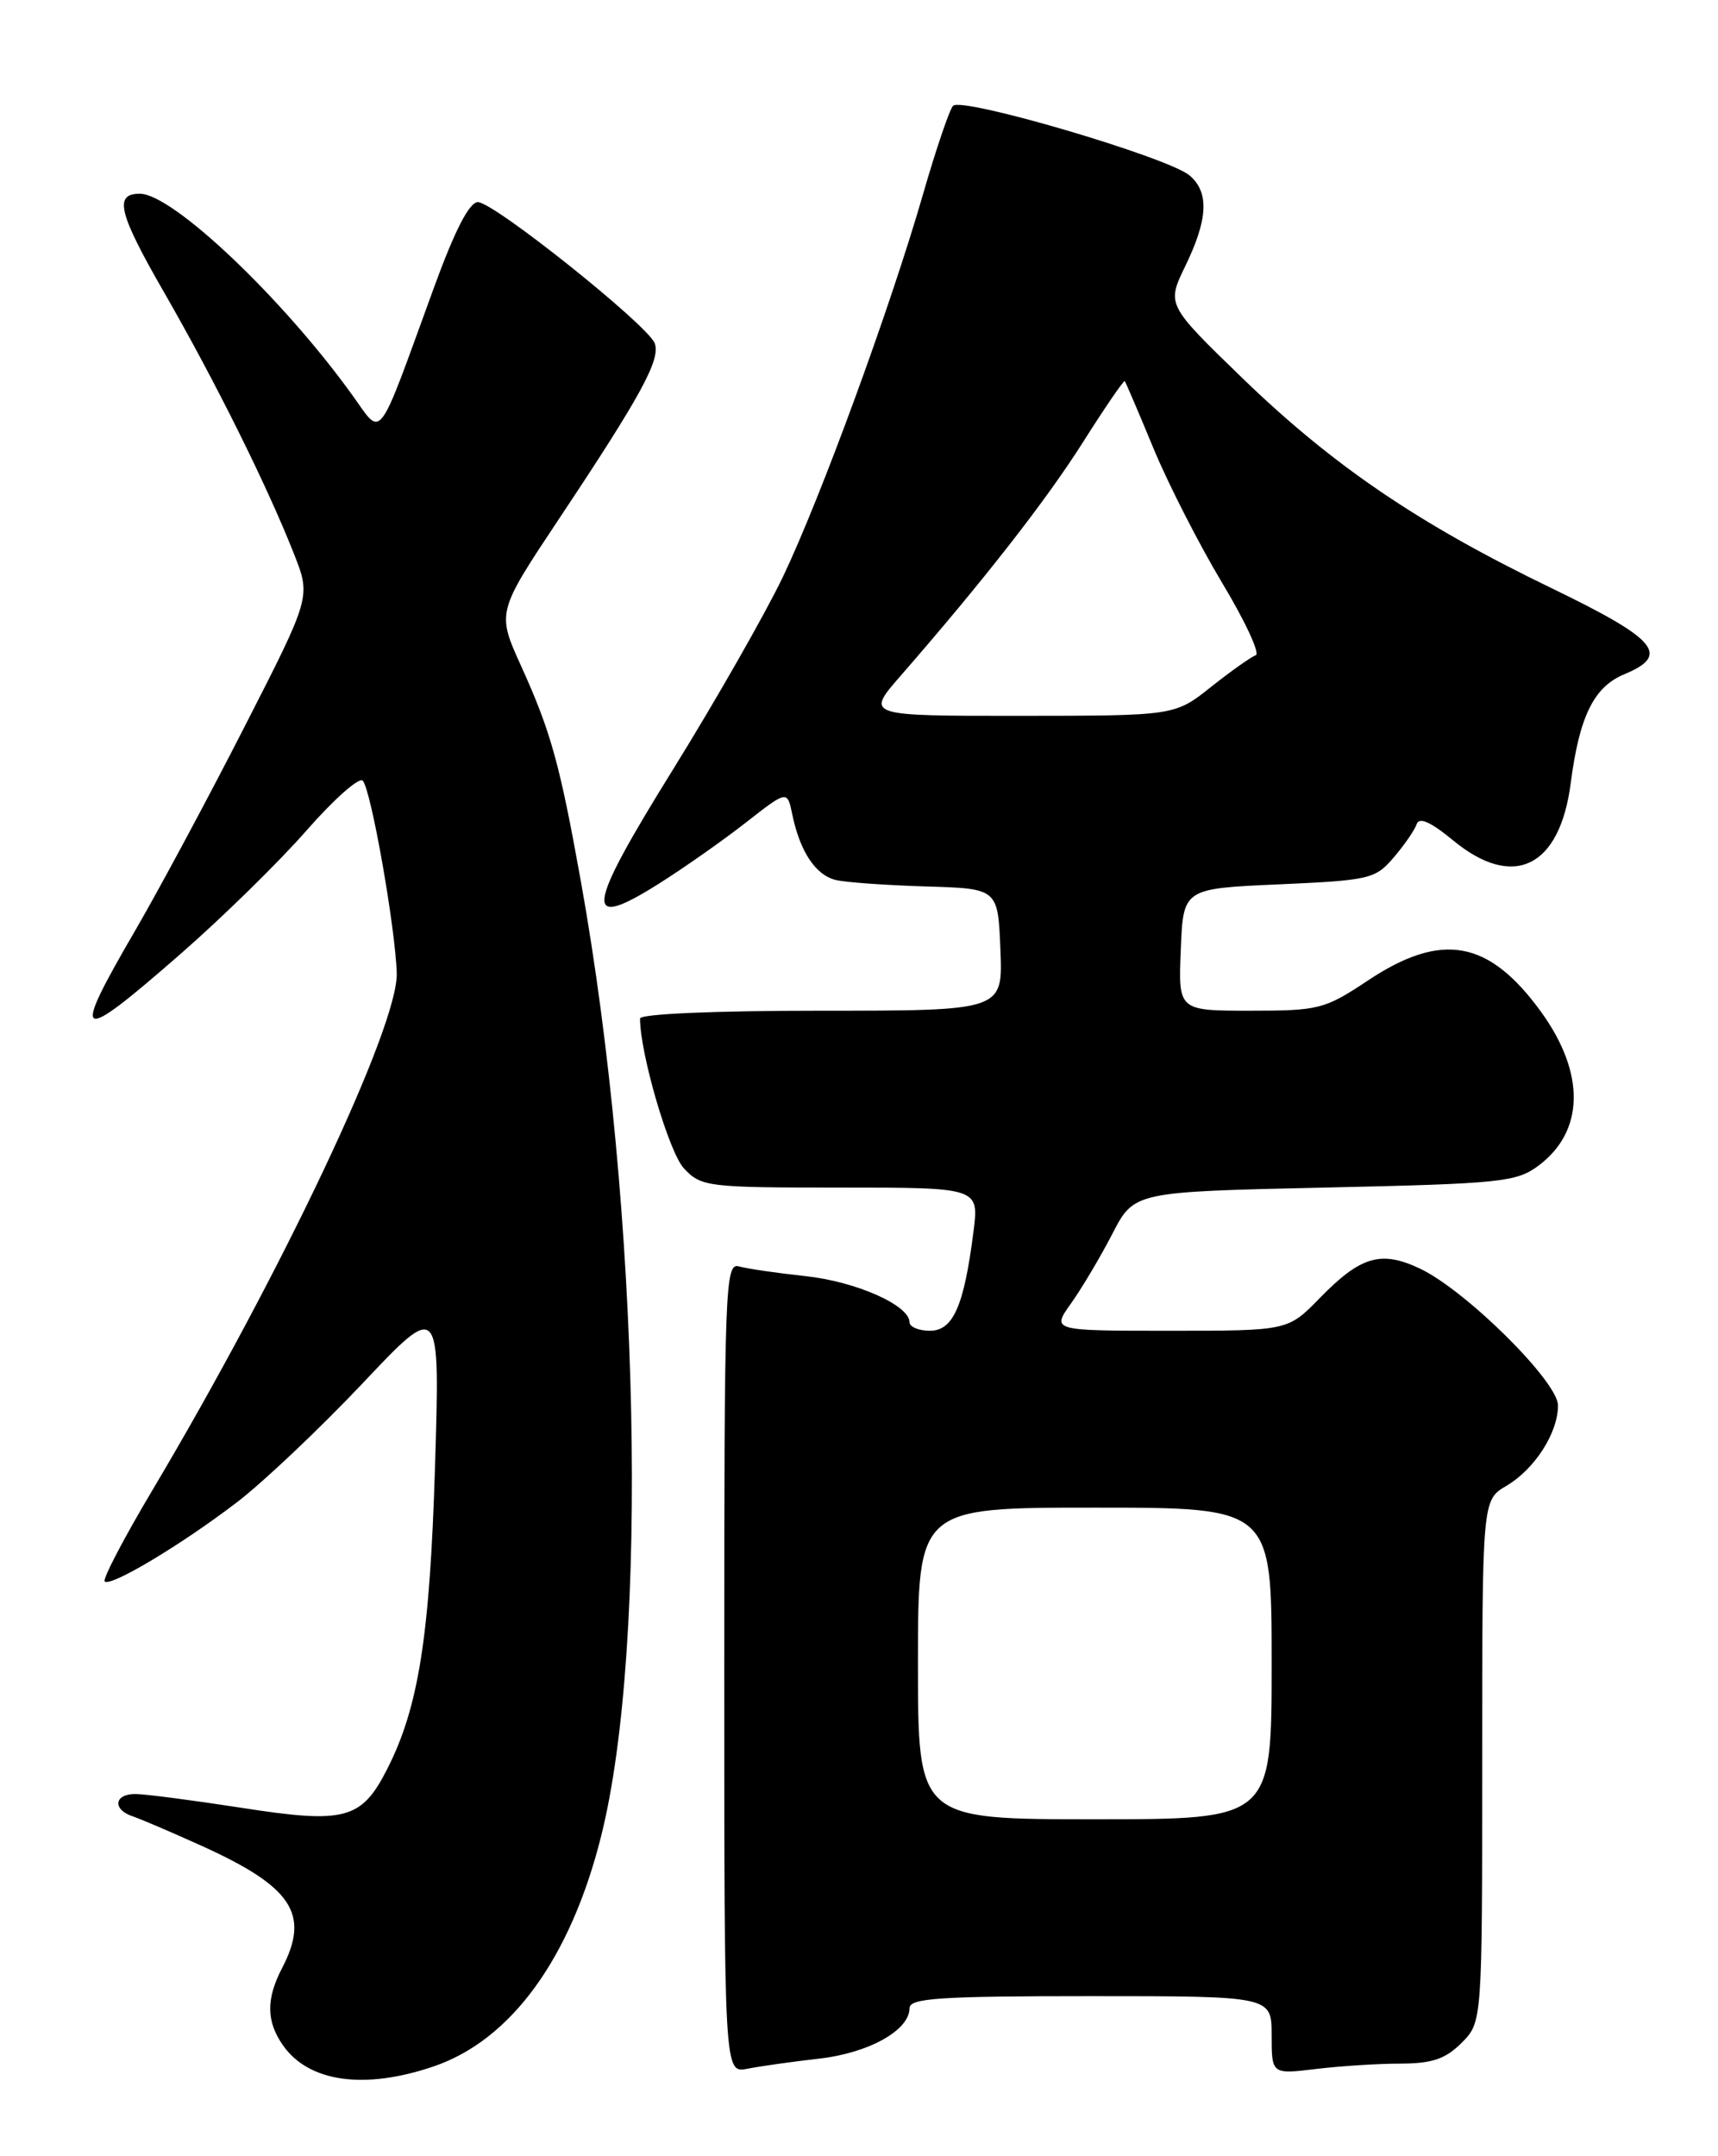 <?xml version="1.0" encoding="UTF-8" standalone="no"?>
<!DOCTYPE svg PUBLIC "-//W3C//DTD SVG 1.1//EN" "http://www.w3.org/Graphics/SVG/1.1/DTD/svg11.dtd" >
<svg xmlns="http://www.w3.org/2000/svg" xmlns:xlink="http://www.w3.org/1999/xlink" version="1.1" viewBox="0 0 204 256">
 <g >
 <path fill="currentColor"
d=" M 51.50 245.34 C 60.69 242.21 67.75 232.51 71.38 218.00 C 77.08 195.30 75.98 143.70 68.98 104.67 C 66.47 90.68 65.41 86.87 61.89 79.10 C 58.99 72.71 58.99 72.71 66.38 61.60 C 76.14 46.94 78.47 42.67 77.74 40.75 C 76.90 38.58 58.64 24.00 56.75 24.00 C 55.72 24.00 54.00 27.36 51.49 34.25 C 44.64 53.04 45.47 51.95 41.82 46.89 C 33.50 35.34 20.48 23.00 16.60 23.00 C 13.50 23.00 14.06 25.29 19.50 34.74 C 25.58 45.31 31.72 57.67 34.91 65.77 C 36.92 70.86 36.92 70.86 29.09 86.18 C 24.79 94.61 18.96 105.47 16.14 110.33 C 8.30 123.79 8.98 124.15 21.54 113.17 C 26.47 108.86 33.15 102.31 36.39 98.61 C 39.63 94.91 42.64 92.24 43.07 92.69 C 44.05 93.69 46.96 110.20 47.11 115.57 C 47.27 121.88 33.51 151.00 18.12 176.89 C 14.72 182.60 12.16 187.50 12.43 187.76 C 13.12 188.45 21.52 183.42 28.14 178.36 C 31.24 175.99 37.94 169.65 43.02 164.28 C 52.25 154.50 52.25 154.50 51.66 174.00 C 51.04 194.29 49.71 202.73 45.96 210.07 C 42.92 216.04 40.96 216.56 28.62 214.63 C 22.85 213.74 17.20 213.00 16.06 213.00 C 13.55 213.00 13.33 214.84 15.75 215.65 C 16.71 215.97 20.42 217.56 24.00 219.18 C 34.70 224.03 36.83 227.26 33.51 233.64 C 31.58 237.33 31.61 240.00 33.61 242.85 C 36.67 247.22 43.29 248.14 51.50 245.34 Z  M 97.26 244.42 C 103.17 243.75 108.00 241.05 108.00 238.43 C 108.00 237.24 111.54 237.00 129.50 237.00 C 151.00 237.00 151.00 237.00 151.00 241.64 C 151.00 246.28 151.00 246.28 156.25 245.65 C 159.14 245.30 163.66 245.01 166.30 245.01 C 170.05 245.00 171.63 244.47 173.55 242.55 C 176.00 240.09 176.00 240.09 176.00 209.10 C 176.00 178.11 176.00 178.11 178.86 176.42 C 182.24 174.43 185.00 170.13 185.00 166.86 C 185.00 164.04 174.07 153.21 168.61 150.62 C 163.99 148.43 161.56 149.14 156.71 154.12 C 152.93 158.00 152.93 158.00 138.89 158.00 C 124.86 158.00 124.86 158.00 127.18 154.75 C 128.45 152.96 130.66 149.25 132.08 146.50 C 134.66 141.50 134.66 141.50 157.26 141.00 C 178.23 140.54 180.06 140.35 182.68 138.40 C 188.15 134.32 188.27 127.44 183.00 120.15 C 176.80 111.60 171.22 110.58 162.45 116.40 C 157.29 119.83 156.63 120.00 148.47 120.00 C 139.91 120.00 139.91 120.00 140.21 112.75 C 140.50 105.50 140.50 105.50 151.84 105.00 C 162.61 104.52 163.30 104.37 165.48 101.82 C 166.75 100.34 167.98 98.56 168.22 97.85 C 168.51 96.97 169.89 97.59 172.55 99.78 C 179.70 105.68 185.21 103.00 186.51 93.00 C 187.54 85.04 189.26 81.55 192.88 80.05 C 198.37 77.77 196.79 75.91 184.23 69.83 C 168.42 62.19 158.26 55.28 147.51 44.88 C 138.52 36.17 138.52 36.17 140.76 31.56 C 143.45 26.01 143.60 22.82 141.25 20.83 C 138.70 18.67 114.13 11.44 113.16 12.57 C 112.72 13.08 111.13 17.77 109.62 23.00 C 105.74 36.47 97.45 59.10 92.96 68.50 C 90.85 72.90 84.99 83.17 79.94 91.32 C 69.52 108.10 69.20 110.60 78.19 104.95 C 81.11 103.11 85.75 99.86 88.49 97.72 C 93.48 93.82 93.48 93.82 94.07 96.66 C 94.98 101.11 96.86 103.93 99.28 104.49 C 100.50 104.77 105.33 105.11 110.00 105.25 C 118.50 105.50 118.50 105.50 118.79 112.75 C 119.09 120.00 119.09 120.00 97.54 120.00 C 84.85 120.00 76.00 120.38 76.00 120.93 C 76.00 125.10 79.44 136.83 81.21 138.72 C 83.27 140.91 83.97 141.00 99.80 141.00 C 116.26 141.00 116.26 141.00 115.59 146.25 C 114.47 155.07 113.18 158.00 110.42 158.00 C 109.09 158.00 108.00 157.54 108.00 156.99 C 108.00 154.97 101.62 152.15 95.62 151.51 C 92.26 151.15 88.71 150.63 87.75 150.36 C 86.10 149.89 86.00 152.64 86.00 198.01 C 86.00 246.16 86.00 246.16 88.75 245.62 C 90.26 245.32 94.09 244.78 97.26 244.42 Z  M 109.00 197.50 C 109.00 179.00 109.00 179.00 130.00 179.00 C 151.00 179.00 151.00 179.00 151.00 197.50 C 151.00 216.00 151.00 216.00 130.00 216.00 C 109.00 216.00 109.00 216.00 109.00 197.50 Z  M 106.93 80.25 C 116.76 68.97 124.20 59.45 128.61 52.48 C 131.21 48.37 133.44 45.12 133.56 45.25 C 133.67 45.39 135.21 48.98 136.97 53.24 C 138.73 57.49 142.41 64.68 145.13 69.22 C 147.86 73.76 149.65 77.62 149.11 77.80 C 148.57 77.98 146.18 79.67 143.81 81.55 C 139.50 84.98 139.50 84.98 121.15 84.99 C 102.79 85.00 102.79 85.00 106.93 80.25 Z "/>
</g>
</svg>